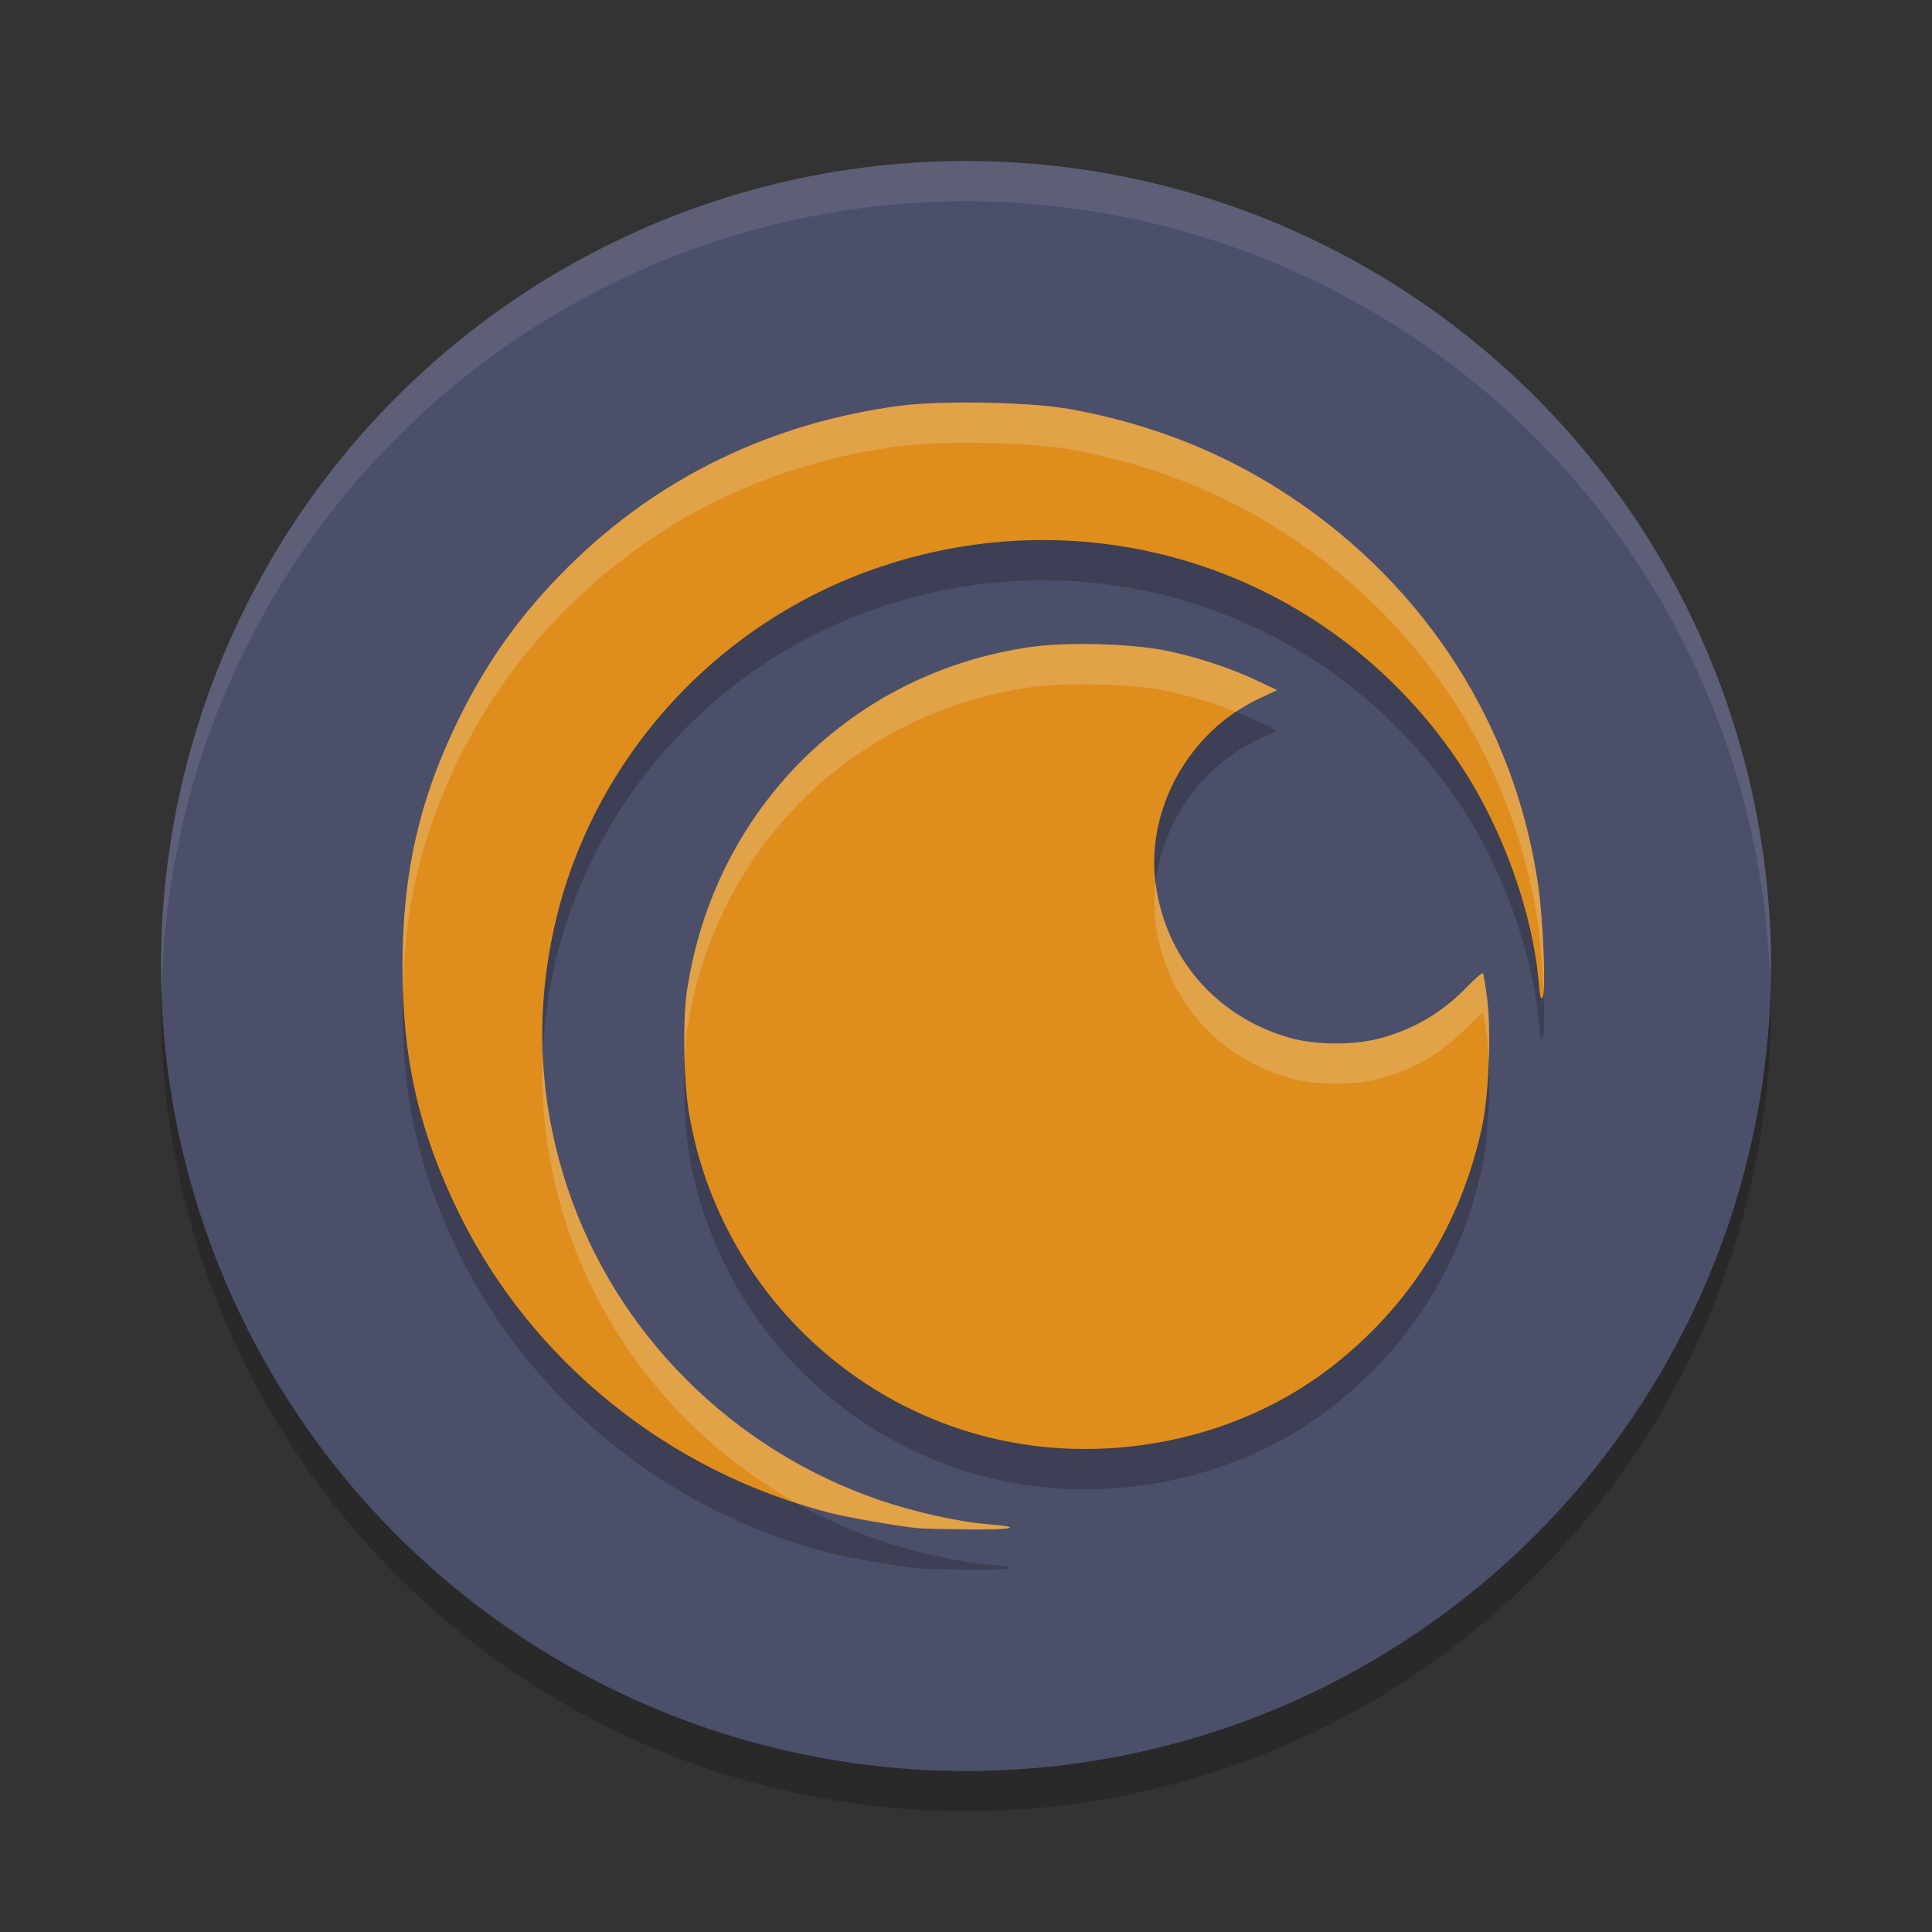 <svg xmlns="http://www.w3.org/2000/svg" width="24" height="24" version="1.1">
 <rect width="100%" height="100%" fill="#333333" stroke="none"/>
 <circle style="opacity:0.2" cx="12" cy="12.5" r="10"/>
 <circle style="fill:#4c4f69" cx="12" cy="12" r="10"/>
 <path style="opacity:0.2" d="m 12.254,5.503 c -0.402,-0.008 -0.808,0.003 -1.068,0.037 C 9.591,5.748 8.184,6.43 7.072,7.529 6.478,8.117 6.059,8.697 5.695,9.438 5.21,10.427 5.001,11.348 5,12.502 c -8.1e-4,1.152 0.205,2.054 0.699,3.062 0.901,1.84 2.603,3.216 4.612,3.729 0.232,0.059 0.858,0.168 1.097,0.19 0.065,0.006 0.36,0.013 0.654,0.016 0.54,0.004 0.65,-0.029 0.213,-0.064 C 11.91,19.406 11.356,19.282 10.925,19.134 9.096,18.508 7.653,17.065 7.051,15.259 6.709,14.235 6.645,13.199 6.858,12.14 7.29,10 8.862,8.232 10.952,7.536 c 2.708,-0.903 5.633,0.106 7.201,2.482 0.516,0.782 0.89,1.826 0.963,2.69 0.015,0.174 0.026,0.217 0.049,0.177 0.041,-0.074 0.006,-0.957 -0.056,-1.381 C 18.823,9.523 17.726,7.798 16.033,6.671 15.219,6.128 14.309,5.767 13.297,5.583 13.053,5.538 12.656,5.511 12.254,5.503 Z m 1.168,2.997 c -0.23,7.5e-4 -0.448,0.013 -0.617,0.037 -2.224,0.316 -3.93,2.017 -4.27,4.26 -0.057,0.378 -0.043,1.145 0.028,1.556 0.392,2.255 2.272,3.967 4.54,4.134 1.235,0.091 2.477,-0.269 3.416,-0.989 0.992,-0.761 1.639,-1.792 1.896,-3.02 0.081,-0.385 0.111,-1.157 0.061,-1.562 -0.02,-0.164 -0.044,-0.31 -0.052,-0.323 -0.008,-0.013 -0.098,0.063 -0.199,0.168 -0.301,0.312 -0.633,0.51 -1.055,0.632 -0.326,0.094 -0.825,0.094 -1.151,0 -0.906,-0.261 -1.537,-0.986 -1.662,-1.909 -0.125,-0.922 0.406,-1.885 1.268,-2.297 l 0.239,-0.113 -0.254,-0.12 C 15.282,8.798 14.866,8.661 14.49,8.584 14.22,8.528 13.805,8.498 13.422,8.5 Z"/>
 <path style="opacity:0.1;fill:#eff1f5" d="M 12,2 A 10,10 0 0 0 2,12 10,10 0 0 0 2.011,12.291 10,10 0 0 1 12,2.5 10,10 0 0 1 21.989,12.209 10,10 0 0 0 22,12 10,10 0 0 0 12,2 Z"/>
 <path style="fill:#df8e1d" d="M 11.409,18.984 C 11.17,18.962 10.544,18.854 10.311,18.794 8.301,18.281 6.599,16.905 5.699,15.065 5.205,14.056 4.999,13.154 5,12.001 c 8e-4,-1.154 0.21,-2.074 0.696,-3.063 0.364,-0.741 0.782,-1.321 1.376,-1.909 1.111,-1.099 2.519,-1.78 4.113,-1.989 0.521,-0.068 1.625,-0.046 2.112,0.043 1.013,0.184 1.922,0.546 2.736,1.089 1.692,1.128 2.79,2.853 3.076,4.834 0.061,0.424 0.097,1.307 0.055,1.381 -0.023,0.04 -0.034,-0.002 -0.049,-0.176 C 19.043,11.345 18.669,10.3 18.153,9.518 16.585,7.142 13.66,6.133 10.952,7.036 8.861,7.733 7.29,9.5 6.859,11.64 c -0.213,1.058 -0.149,2.096 0.192,3.12 0.603,1.806 2.045,3.249 3.874,3.875 0.431,0.148 0.985,0.271 1.351,0.3 0.437,0.035 0.327,0.068 -0.212,0.064 -0.294,-0.002 -0.589,-0.009 -0.654,-0.015 z"/>
 <path style="fill:#df8e1d" d="M 13.103,17.986 C 10.835,17.819 8.956,16.108 8.563,13.853 8.492,13.442 8.478,12.675 8.536,12.297 c 0.34,-2.243 2.045,-3.944 4.269,-4.26 0.451,-0.064 1.254,-0.042 1.686,0.047 0.376,0.077 0.792,0.214 1.119,0.368 l 0.254,0.12 -0.239,0.114 C 14.763,9.097 14.231,10.06 14.356,10.983 c 0.125,0.924 0.756,1.649 1.662,1.909 0.326,0.094 0.825,0.094 1.151,-6e-5 0.422,-0.121 0.753,-0.32 1.054,-0.632 0.102,-0.105 0.191,-0.181 0.199,-0.168 0.008,0.013 0.031,0.159 0.052,0.323 0.05,0.406 0.021,1.178 -0.06,1.563 -0.257,1.227 -0.904,2.258 -1.896,3.019 -0.939,0.721 -2.181,1.08 -3.416,0.989 z"/>
 <path style="opacity:0.2;fill:#eff1f5" d="m 12.254,5.003 c -0.402,-0.008 -0.808,0.003 -1.068,0.037 C 9.591,5.249 8.184,5.93 7.072,7.029 6.478,7.617 6.059,8.197 5.695,8.938 5.21,9.928 5.001,10.848 5,12.002 c -6.01e-5,0.085 0.004,0.166 0.006,0.249 C 5.036,11.213 5.246,10.354 5.695,9.438 6.059,8.697 6.478,8.117 7.072,7.529 8.184,6.43 9.591,5.749 11.186,5.54 c 0.261,-0.034 0.666,-0.045 1.068,-0.037 0.402,0.008 0.8,0.036 1.043,0.08 1.013,0.184 1.922,0.545 2.736,1.088 1.692,1.128 2.79,2.853 3.076,4.834 0.031,0.212 0.055,0.538 0.066,0.821 0.021,-0.217 -0.012,-0.947 -0.066,-1.321 C 18.823,9.024 17.726,7.299 16.033,6.171 15.219,5.628 14.309,5.267 13.297,5.083 13.053,5.039 12.656,5.011 12.254,5.003 Z M 13.422,8 c -0.23,7.5e-4 -0.448,0.013 -0.617,0.037 -2.224,0.316 -3.93,2.017 -4.27,4.26 -0.032,0.211 -0.04,0.543 -0.029,0.867 0.005,-0.14 0.014,-0.268 0.029,-0.367 C 8.875,10.554 10.581,8.853 12.805,8.537 12.974,8.513 13.192,8.501 13.422,8.5 c 0.383,-0.001 0.799,0.028 1.068,0.084 0.283,0.058 0.589,0.15 0.863,0.258 0.086,-0.058 0.176,-0.111 0.271,-0.156 l 0.239,-0.113 -0.254,-0.12 C 15.282,8.298 14.866,8.161 14.49,8.084 14.22,8.028 13.805,7.999 13.422,8 Z m 0.933,2.958 c -0.021,0.173 -0.022,0.35 0.002,0.524 0.125,0.924 0.756,1.649 1.662,1.909 0.326,0.094 0.825,0.094 1.151,0 0.422,-0.121 0.753,-0.319 1.055,-0.632 0.102,-0.105 0.191,-0.181 0.199,-0.168 0.008,0.013 0.031,0.159 0.052,0.323 0.01,0.081 0.015,0.183 0.019,0.286 0.011,-0.291 0.006,-0.584 -0.019,-0.786 -0.02,-0.164 -0.044,-0.31 -0.052,-0.323 -0.008,-0.013 -0.098,0.063 -0.199,0.168 -0.301,0.312 -0.633,0.51 -1.055,0.632 -0.326,0.094 -0.825,0.094 -1.151,0 -0.906,-0.261 -1.537,-0.986 -1.662,-1.909 -0.001,-0.008 -9.5e-4,-0.016 -0.002,-0.024 z m -7.611,2.152 c -0.03,0.724 0.071,1.44 0.308,2.149 0.484,1.45 1.51,2.665 2.842,3.412 0.138,0.044 0.278,0.086 0.419,0.122 0.232,0.059 0.858,0.168 1.097,0.19 0.065,0.006 0.36,0.013 0.654,0.016 0.54,0.004 0.65,-0.029 0.213,-0.064 -0.365,-0.029 -0.919,-0.153 -1.351,-0.301 C 9.096,18.008 7.653,16.566 7.051,14.76 6.869,14.214 6.768,13.665 6.743,13.11 Z"/>
</svg>
